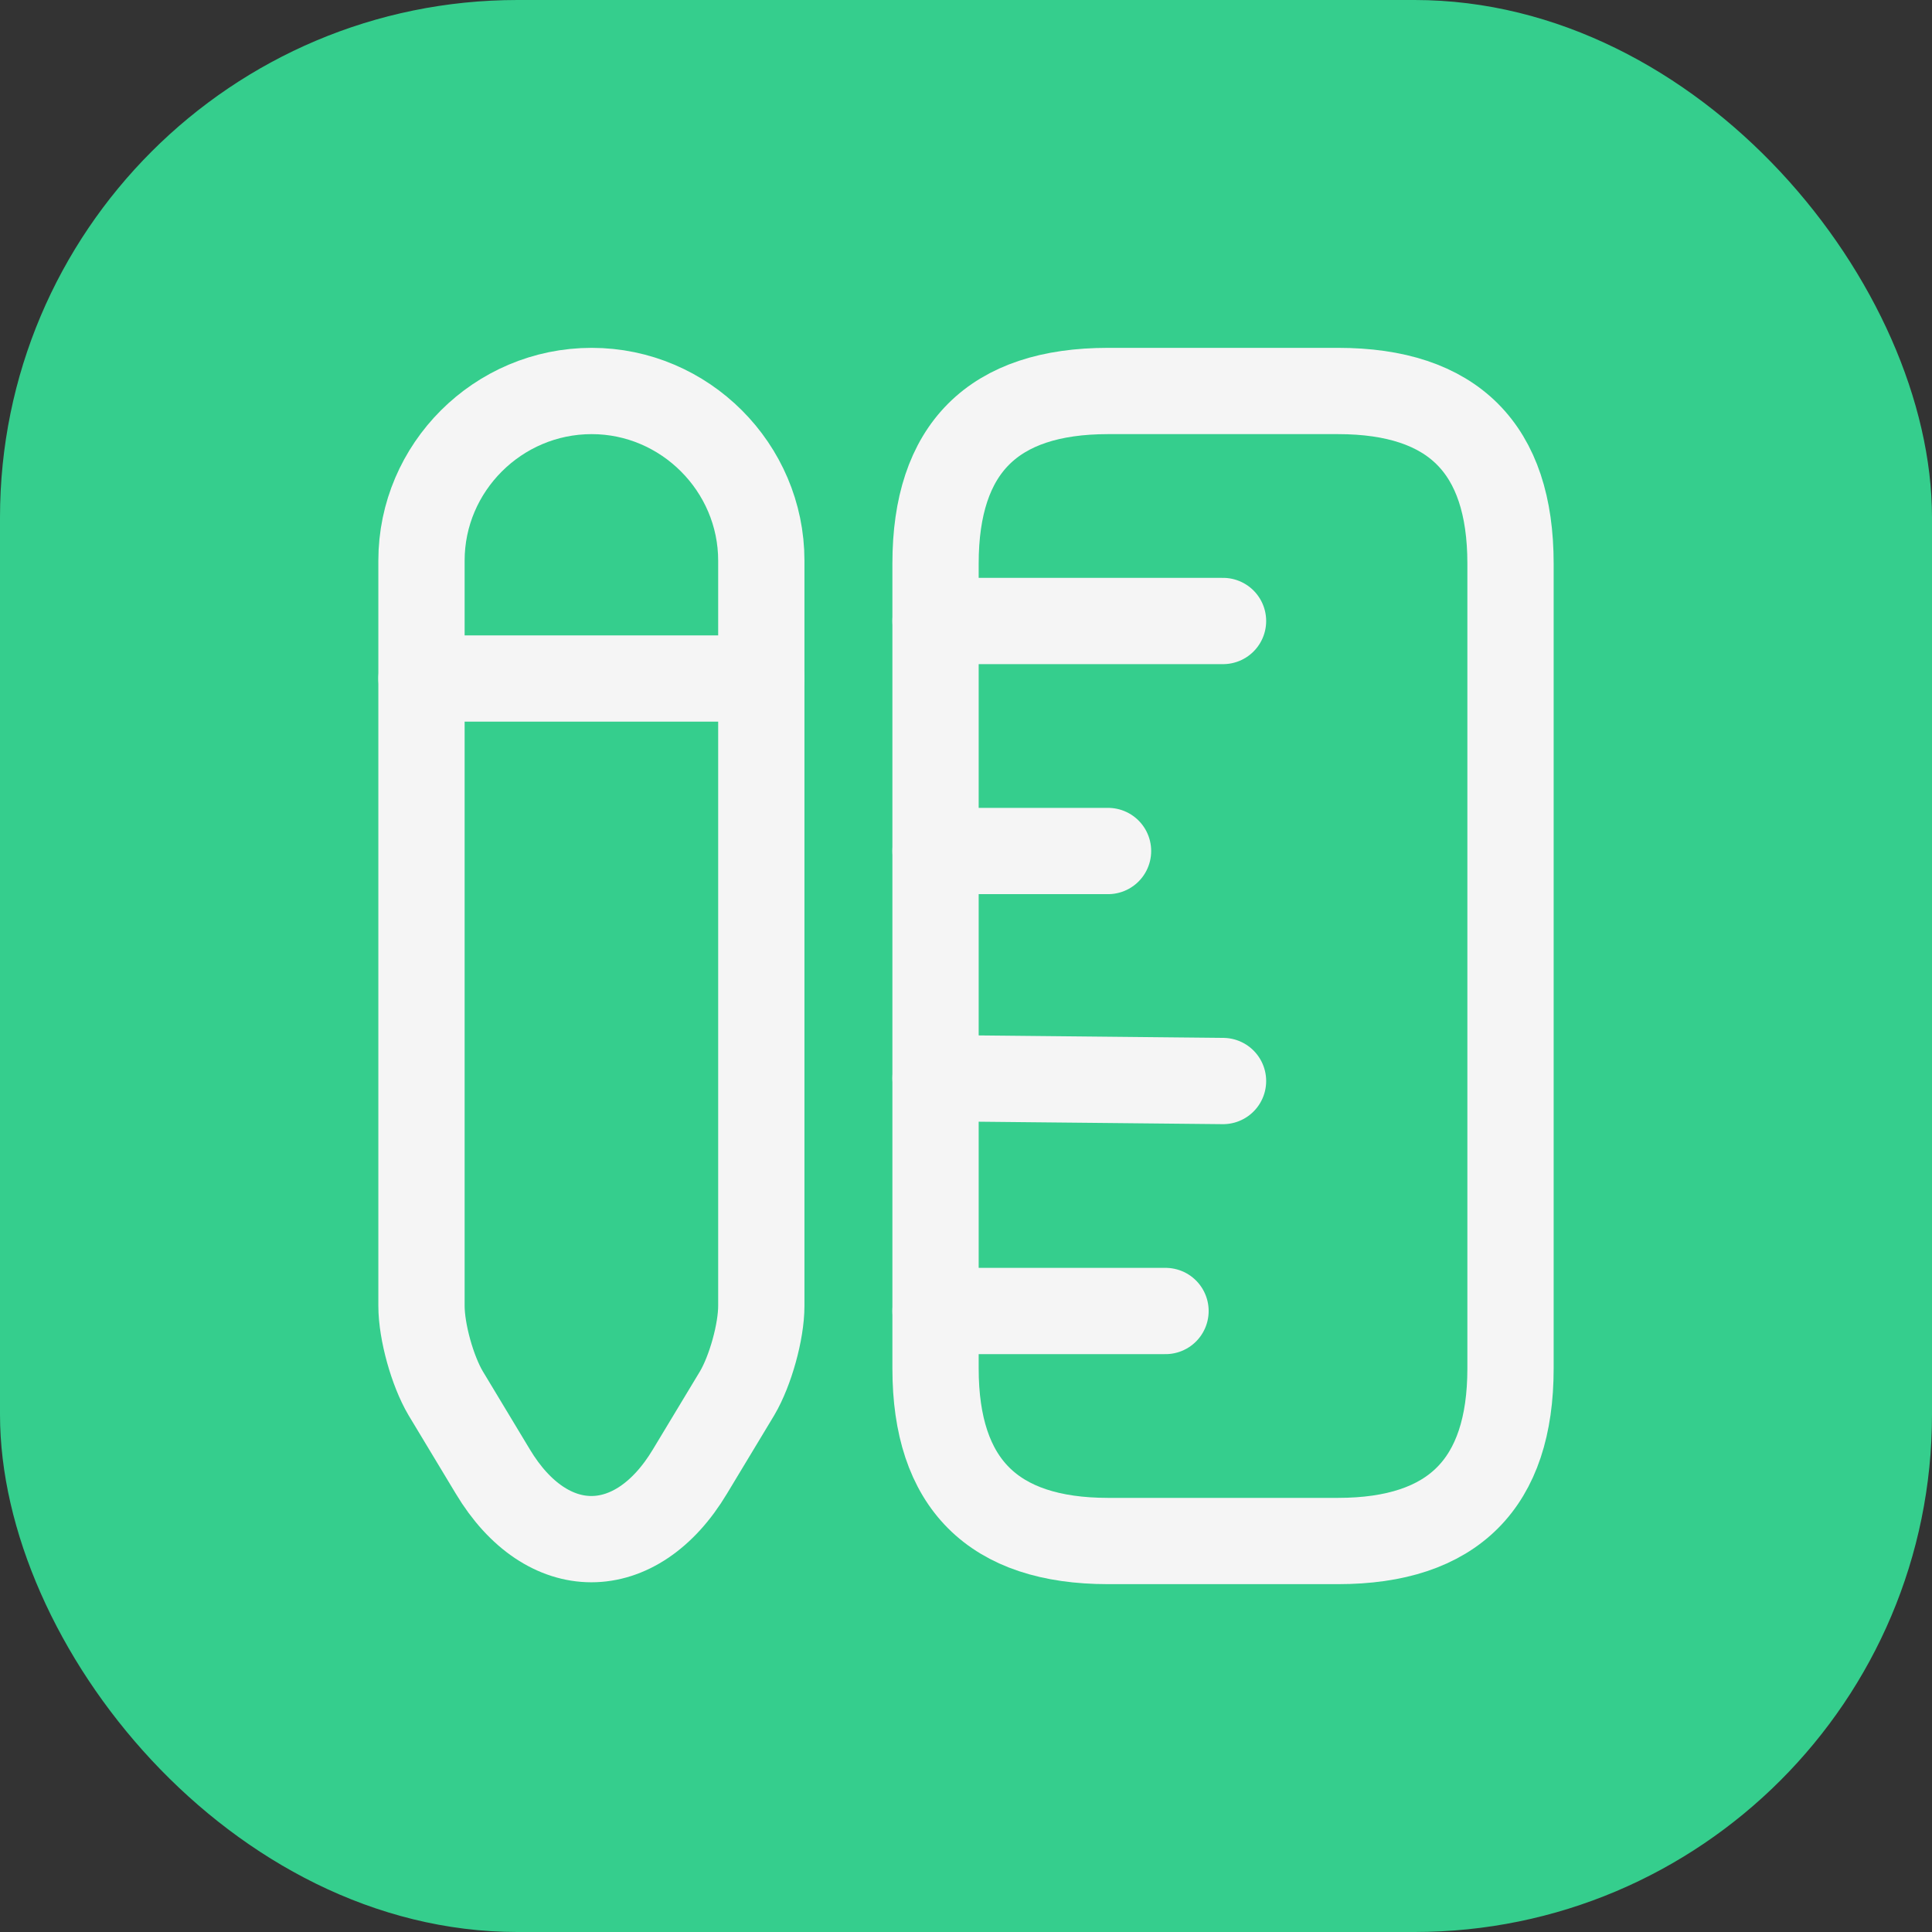 <svg width="56" height="56" viewBox="0 0 56 56" fill="none" xmlns="http://www.w3.org/2000/svg">
<rect x="0" y="0" width="56" height="56" fill="#333333" stroke="none"/>
<rect width="56" height="56" rx="15" fill="#35CE8D"/>
<path d="M43.783 39.667V16.333C43.783 13 42.117 11.333 38.783 11.333H32.117C28.783 11.333 27.117 13 27.117 16.333V39.667C27.117 43 28.783 44.667 32.117 44.667H38.783C42.117 44.667 43.783 43 43.783 39.667Z" stroke="#F5F5F5" stroke-width="2.501" stroke-linecap="round"/>
<path d="M27.117 18H35.45" stroke="#F5F5F5" stroke-width="2.501" stroke-linecap="round"/>
<path d="M27.117 38H33.783" stroke="#F5F5F5" stroke-width="2.501" stroke-linecap="round"/>
<path d="M27.117 31.25L35.45 31.334" stroke="#F5F5F5" stroke-width="2.501" stroke-linecap="round"/>
<path d="M27.117 24.667H32.117" stroke="#F5F5F5" stroke-width="2.501" stroke-linecap="round"/>
<path d="M17.15 11.333C14.433 11.333 12.217 13.55 12.217 16.25V37.85C12.217 38.6 12.533 39.733 12.917 40.383L14.283 42.65C15.85 45.267 18.433 45.267 20 42.65L21.367 40.383C21.75 39.733 22.067 38.6 22.067 37.85V16.25C22.067 13.55 19.85 11.333 17.15 11.333Z" stroke="#F5F5F5" stroke-width="2.501" stroke-linecap="round"/>
<path d="M22.067 19.667H12.217" stroke="#F5F5F5" stroke-width="2.501" stroke-linecap="round"/>
</svg>
